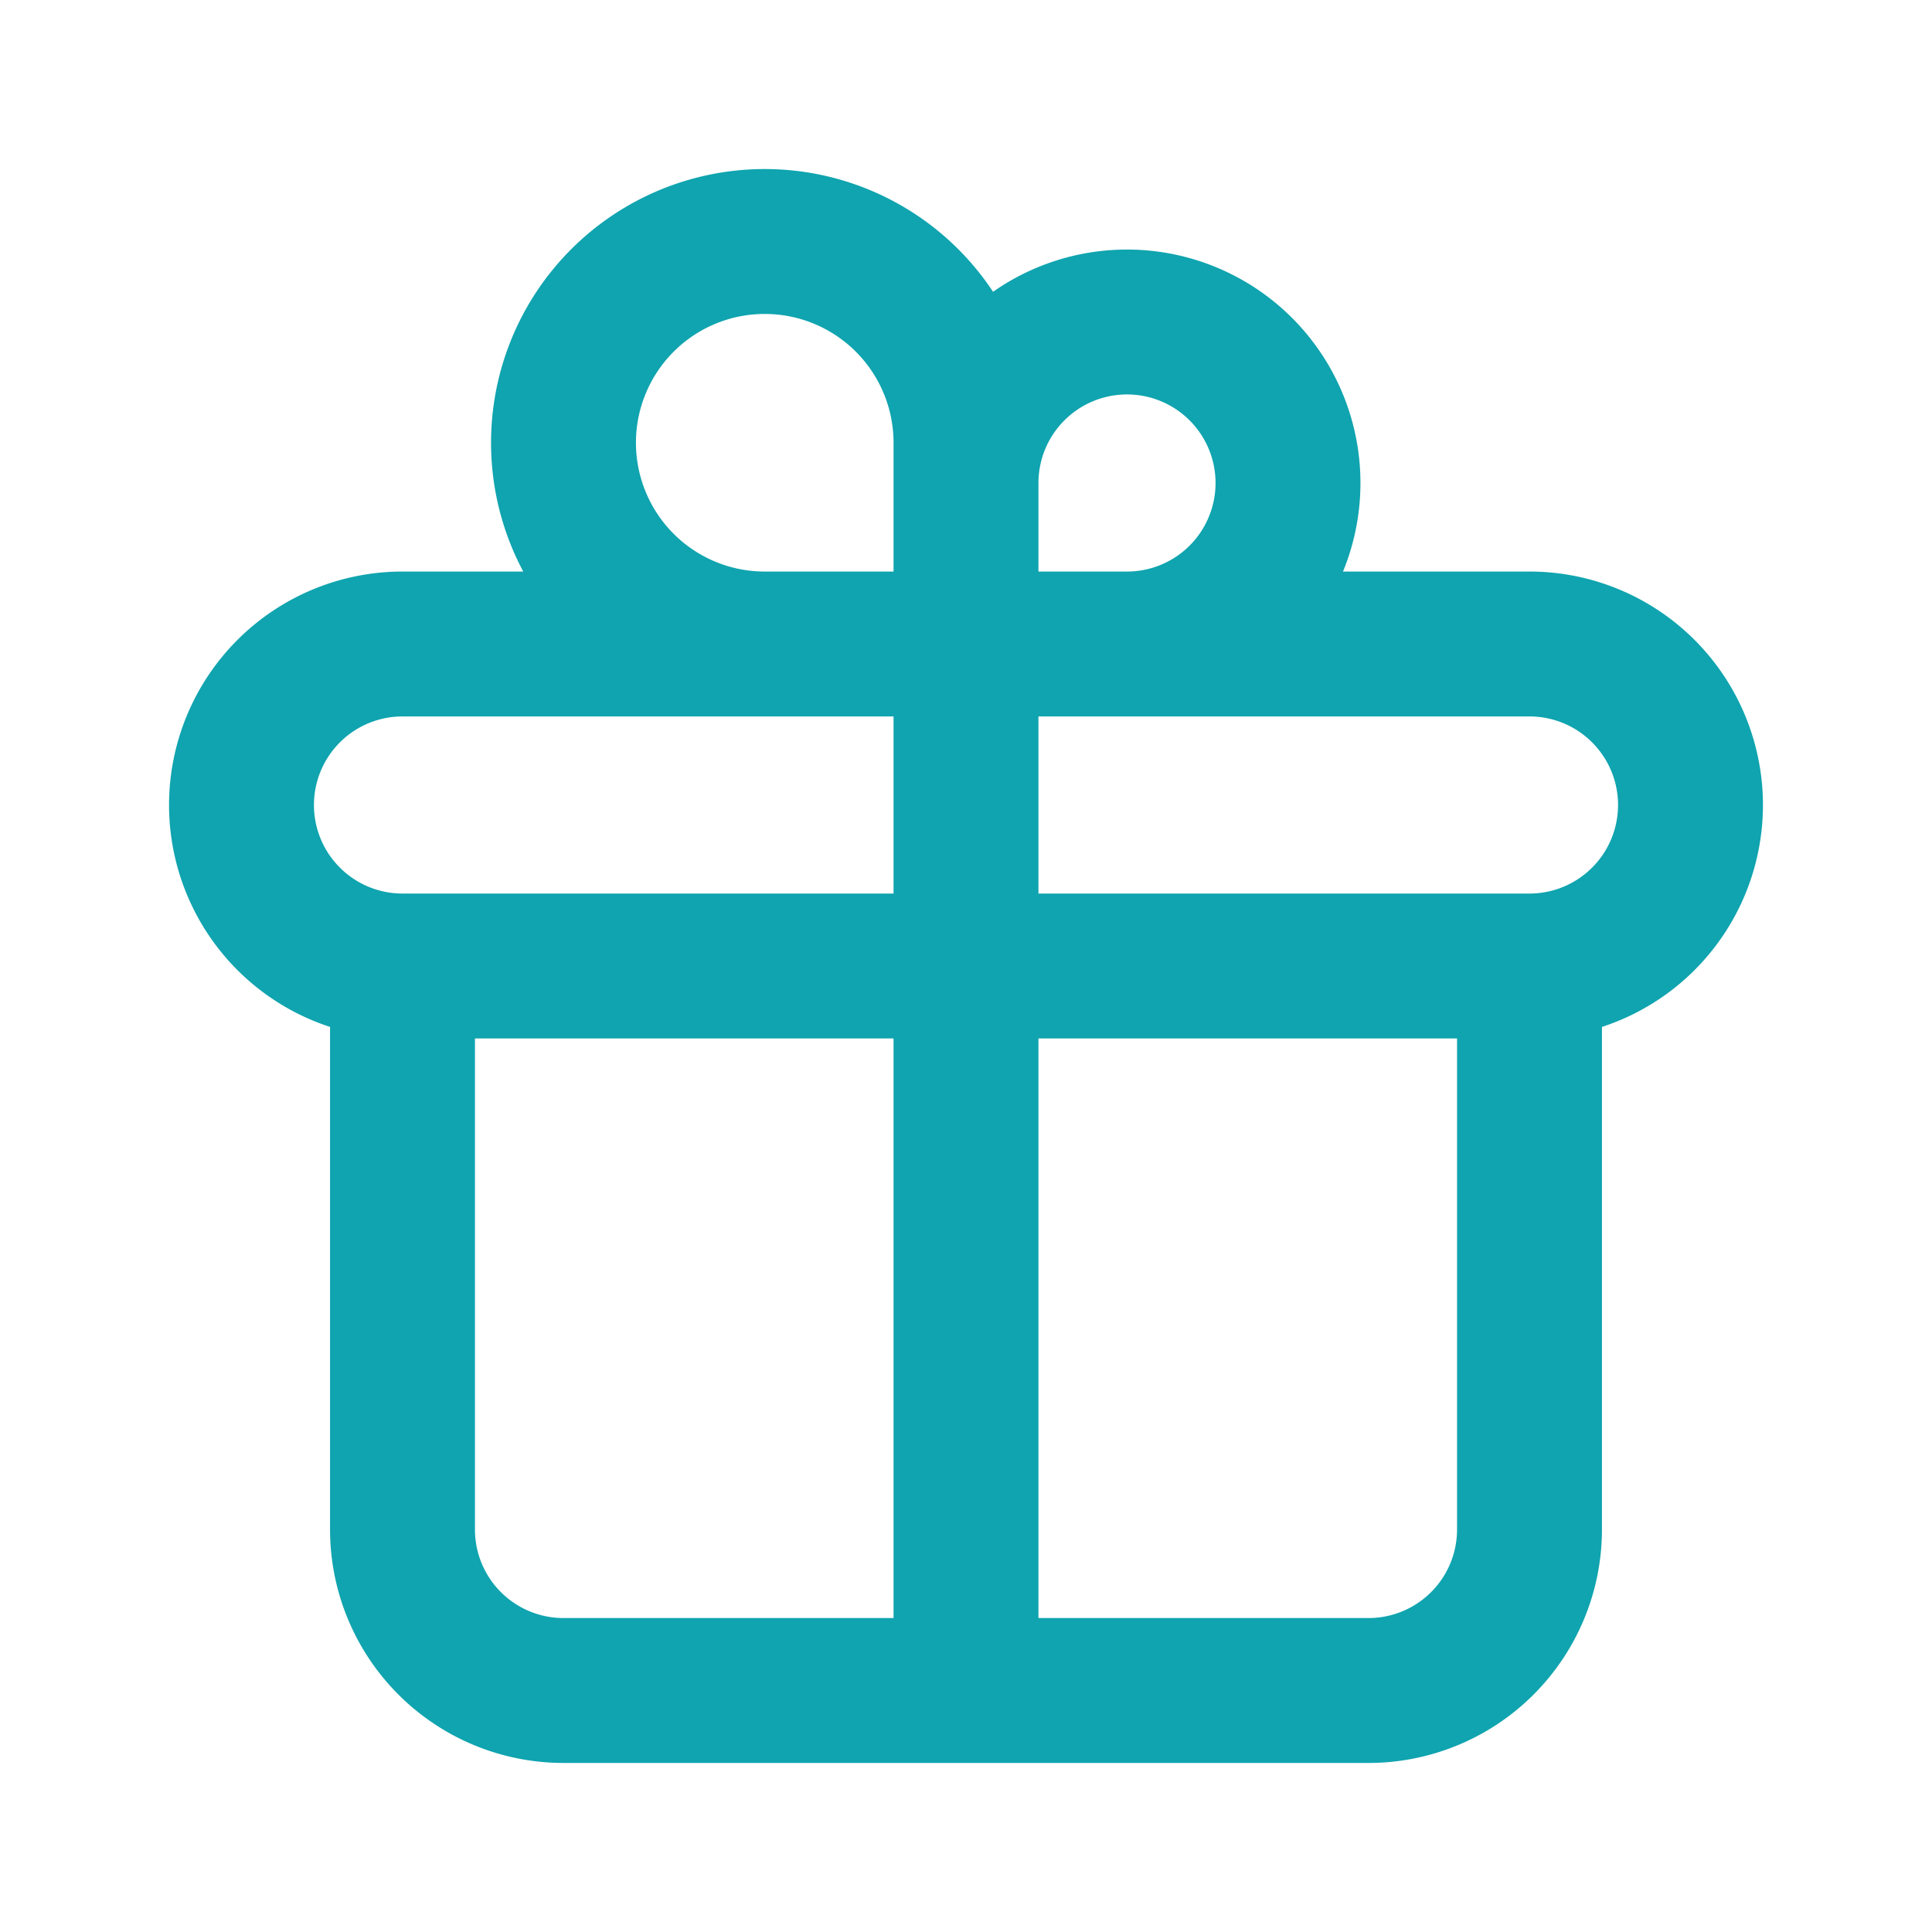 <?xml version="1.0" encoding="UTF-8"?>
<!-- GiftGenius favicon: same gift icon used in the navbar. -->
<svg xmlns="http://www.w3.org/2000/svg" viewBox="0 0 24 24" width="64" height="64" role="img" aria-label="GiftGenius">
  <title>GiftGenius</title>
  <g fill="none" stroke="#0FA4AF" stroke-width="1.8" stroke-linecap="round" stroke-linejoin="round">
    <path d="M12 8v13m0-13V6a2 2 0 112 2h-2zm0 0V5.5A2.5 2.5 0 109.5 8H12zm-7 4h14M5 12a2 2 0 110-4h14a2 2 0 110 4M5 12v7a2 2 0 002 2h10a2 2 0 002-2v-7" />
  </g>
</svg>
